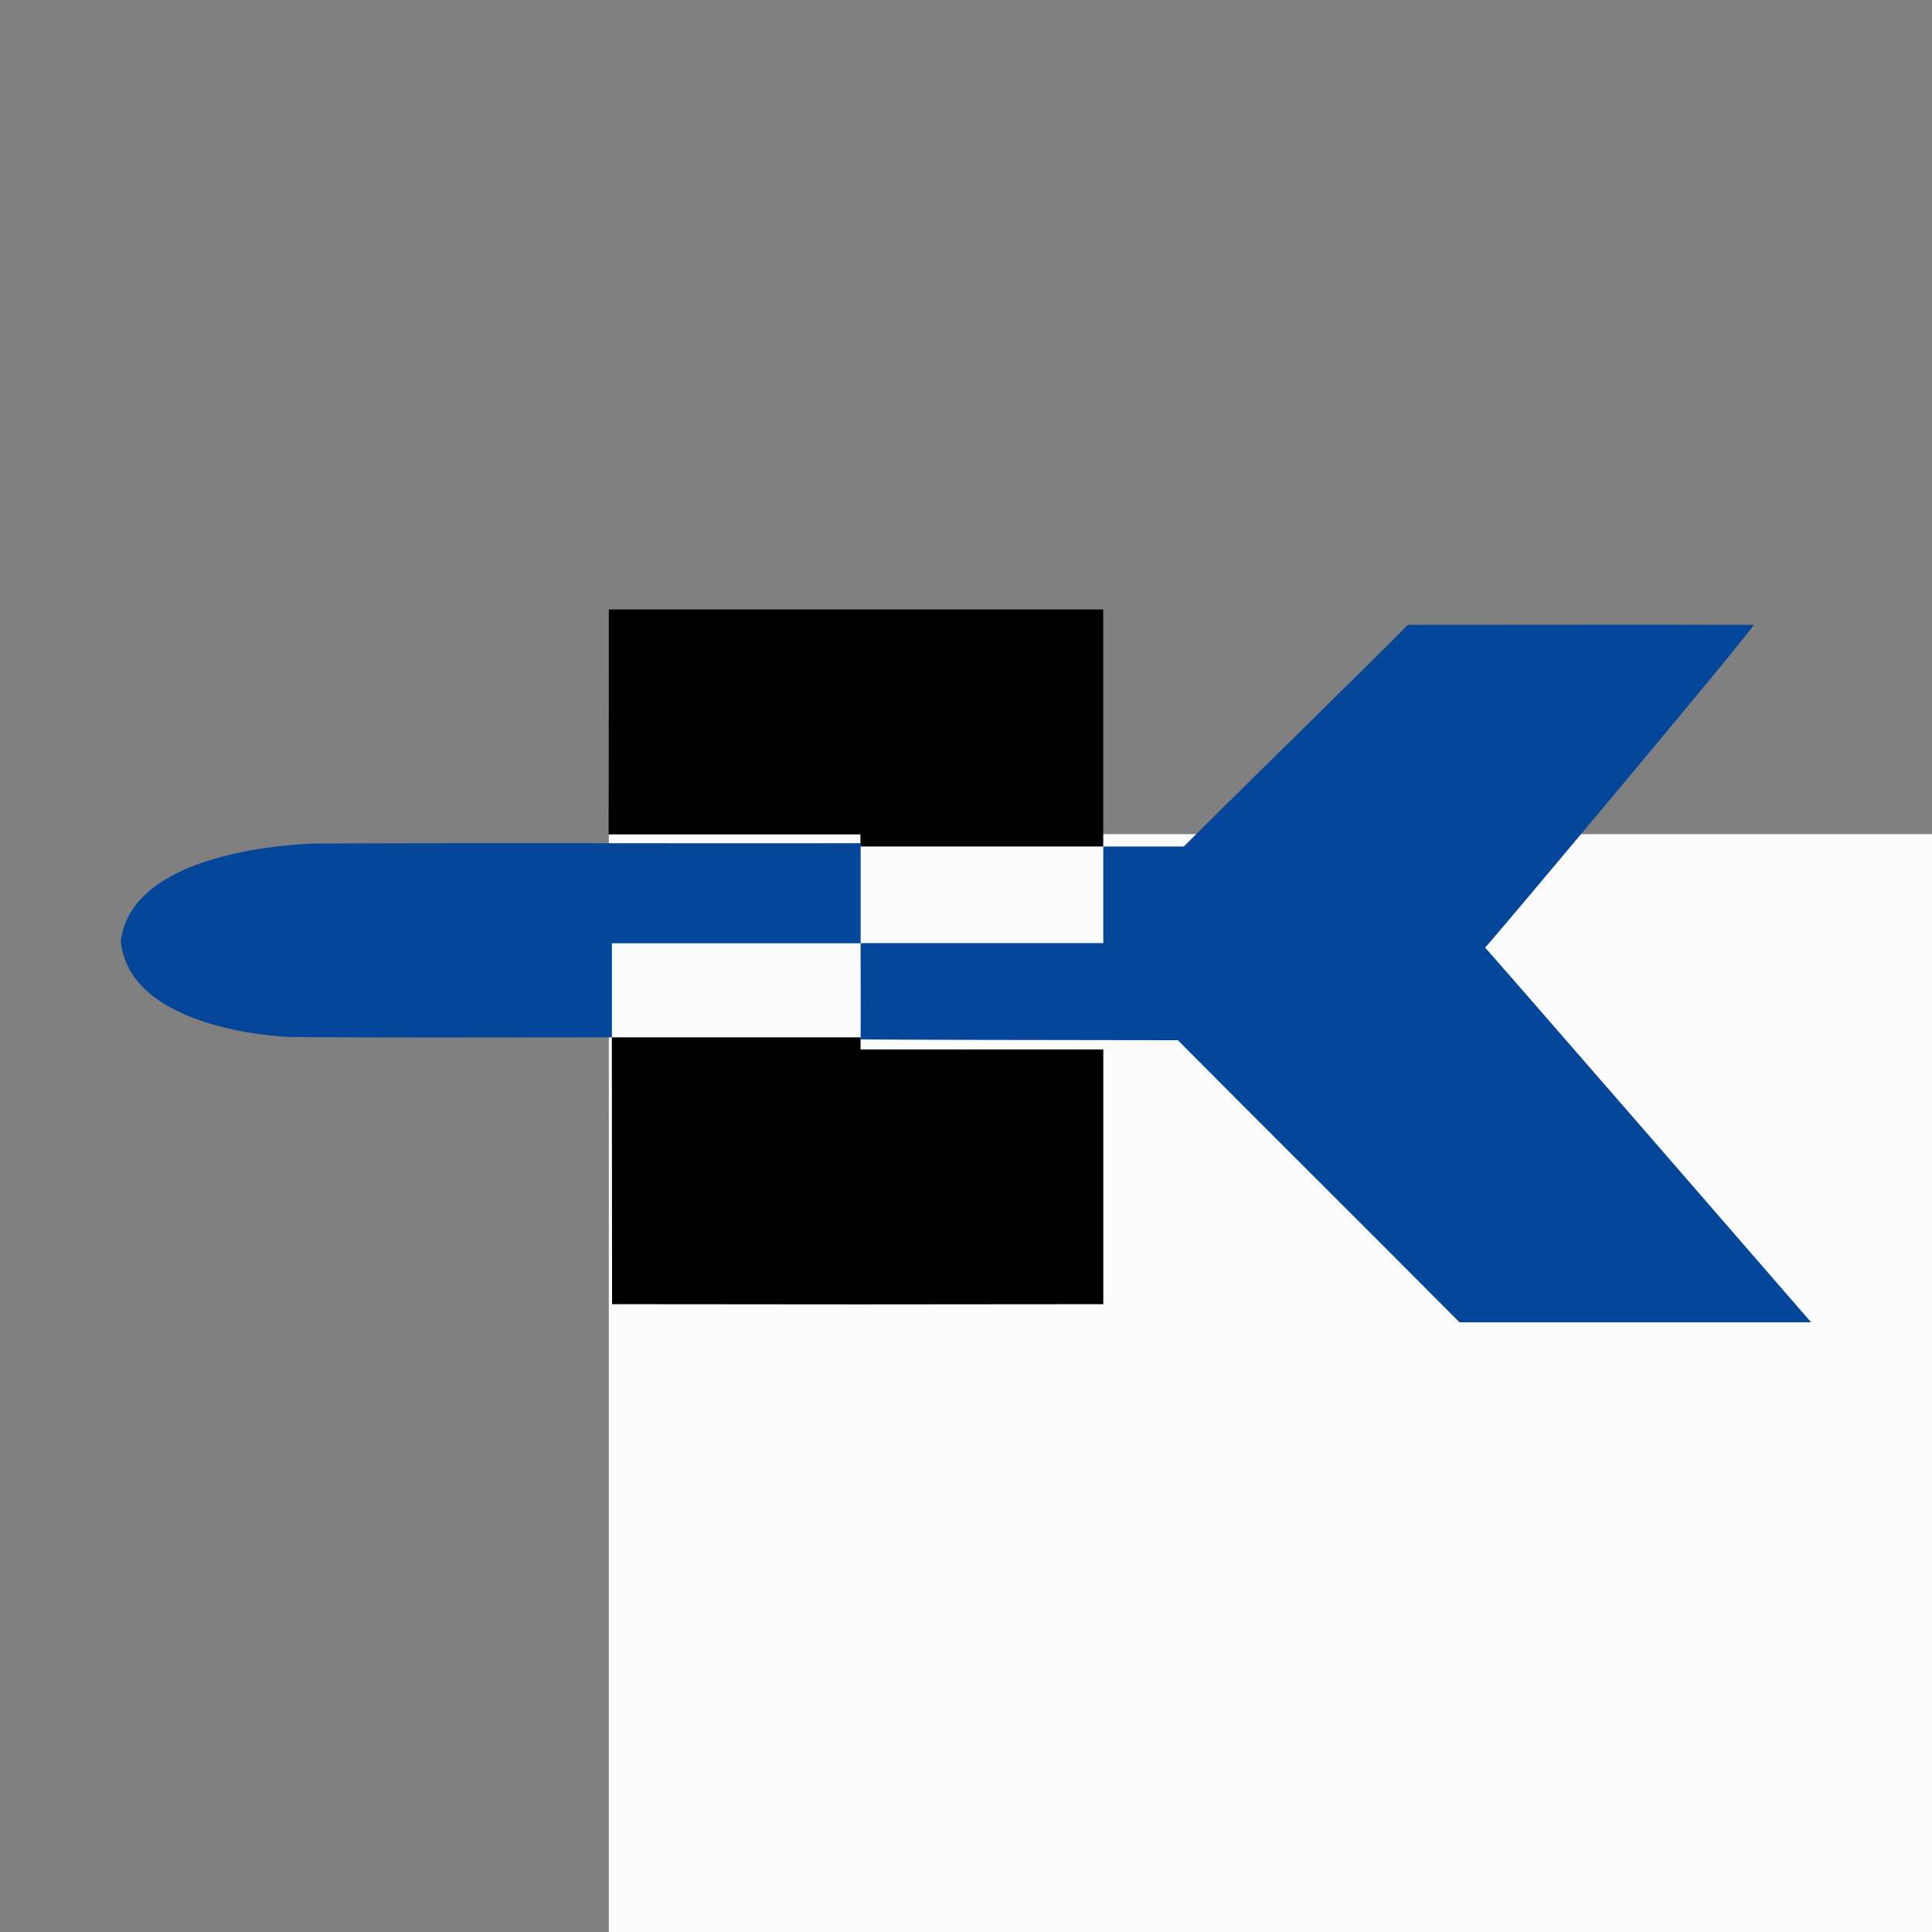 <svg xmlns:xlink="http://www.w3.org/1999/xlink" xmlns="http://www.w3.org/2000/svg" viewBox="0 0 32 32" width="24px"
    height="24px">
    <rect x="0" y="0" width="32" height="32" fill="#808080" stroke="none"/>
    <title>file_type_kos</title>
    <rect x="10.084" y="13.816" width="24px" height="24px" style="fill:#fcfcfc" />
    <path d="M10.084,10.095q4.093,0,8.189,0l0,3.925-4.022,0v-.2h-4.17C10.084,12.642,10.084,10.095,10.084,10.095Z" />
    <path d="M10.134,17.182h4.12v.2h4.02c0,1.406,0,2.813,0,4.219q-4.068.007-8.136,0Z" />
    <path
        d="M23.32,10.349c1.909,0,3.819-.005,5.727,0-.052.13-4.364,5.269-4.449,5.346.128.134,5.291,6.078,5.4,6.207H24.174c-1.55-1.562-3.115-3.111-4.665-4.673-1.668,0-5.232-.008-5.255-.014.005-.524,0-1.07,0-1.594h4.02c0-.507,0-1.245,0-1.6.52,0,.916,0,1.333,0C20.206,13.417,22.744,10.936,23.32,10.349Z"
        style="fill:#044699" />
    <path
        d="M5.191,13.972c3.021-.014,6.042,0,9.064-.006v1.658h-4.12v1.558c-1.782,0-3.564.008-5.346-.006-.257-.013-2.29-.137-2.717-1.28A1.236,1.236,0,0,1,2,15.589a1.206,1.206,0,0,1,.063-.263C2.505,14.1,4.835,13.986,5.191,13.972Z"
        style="fill:#044699" />
</svg>